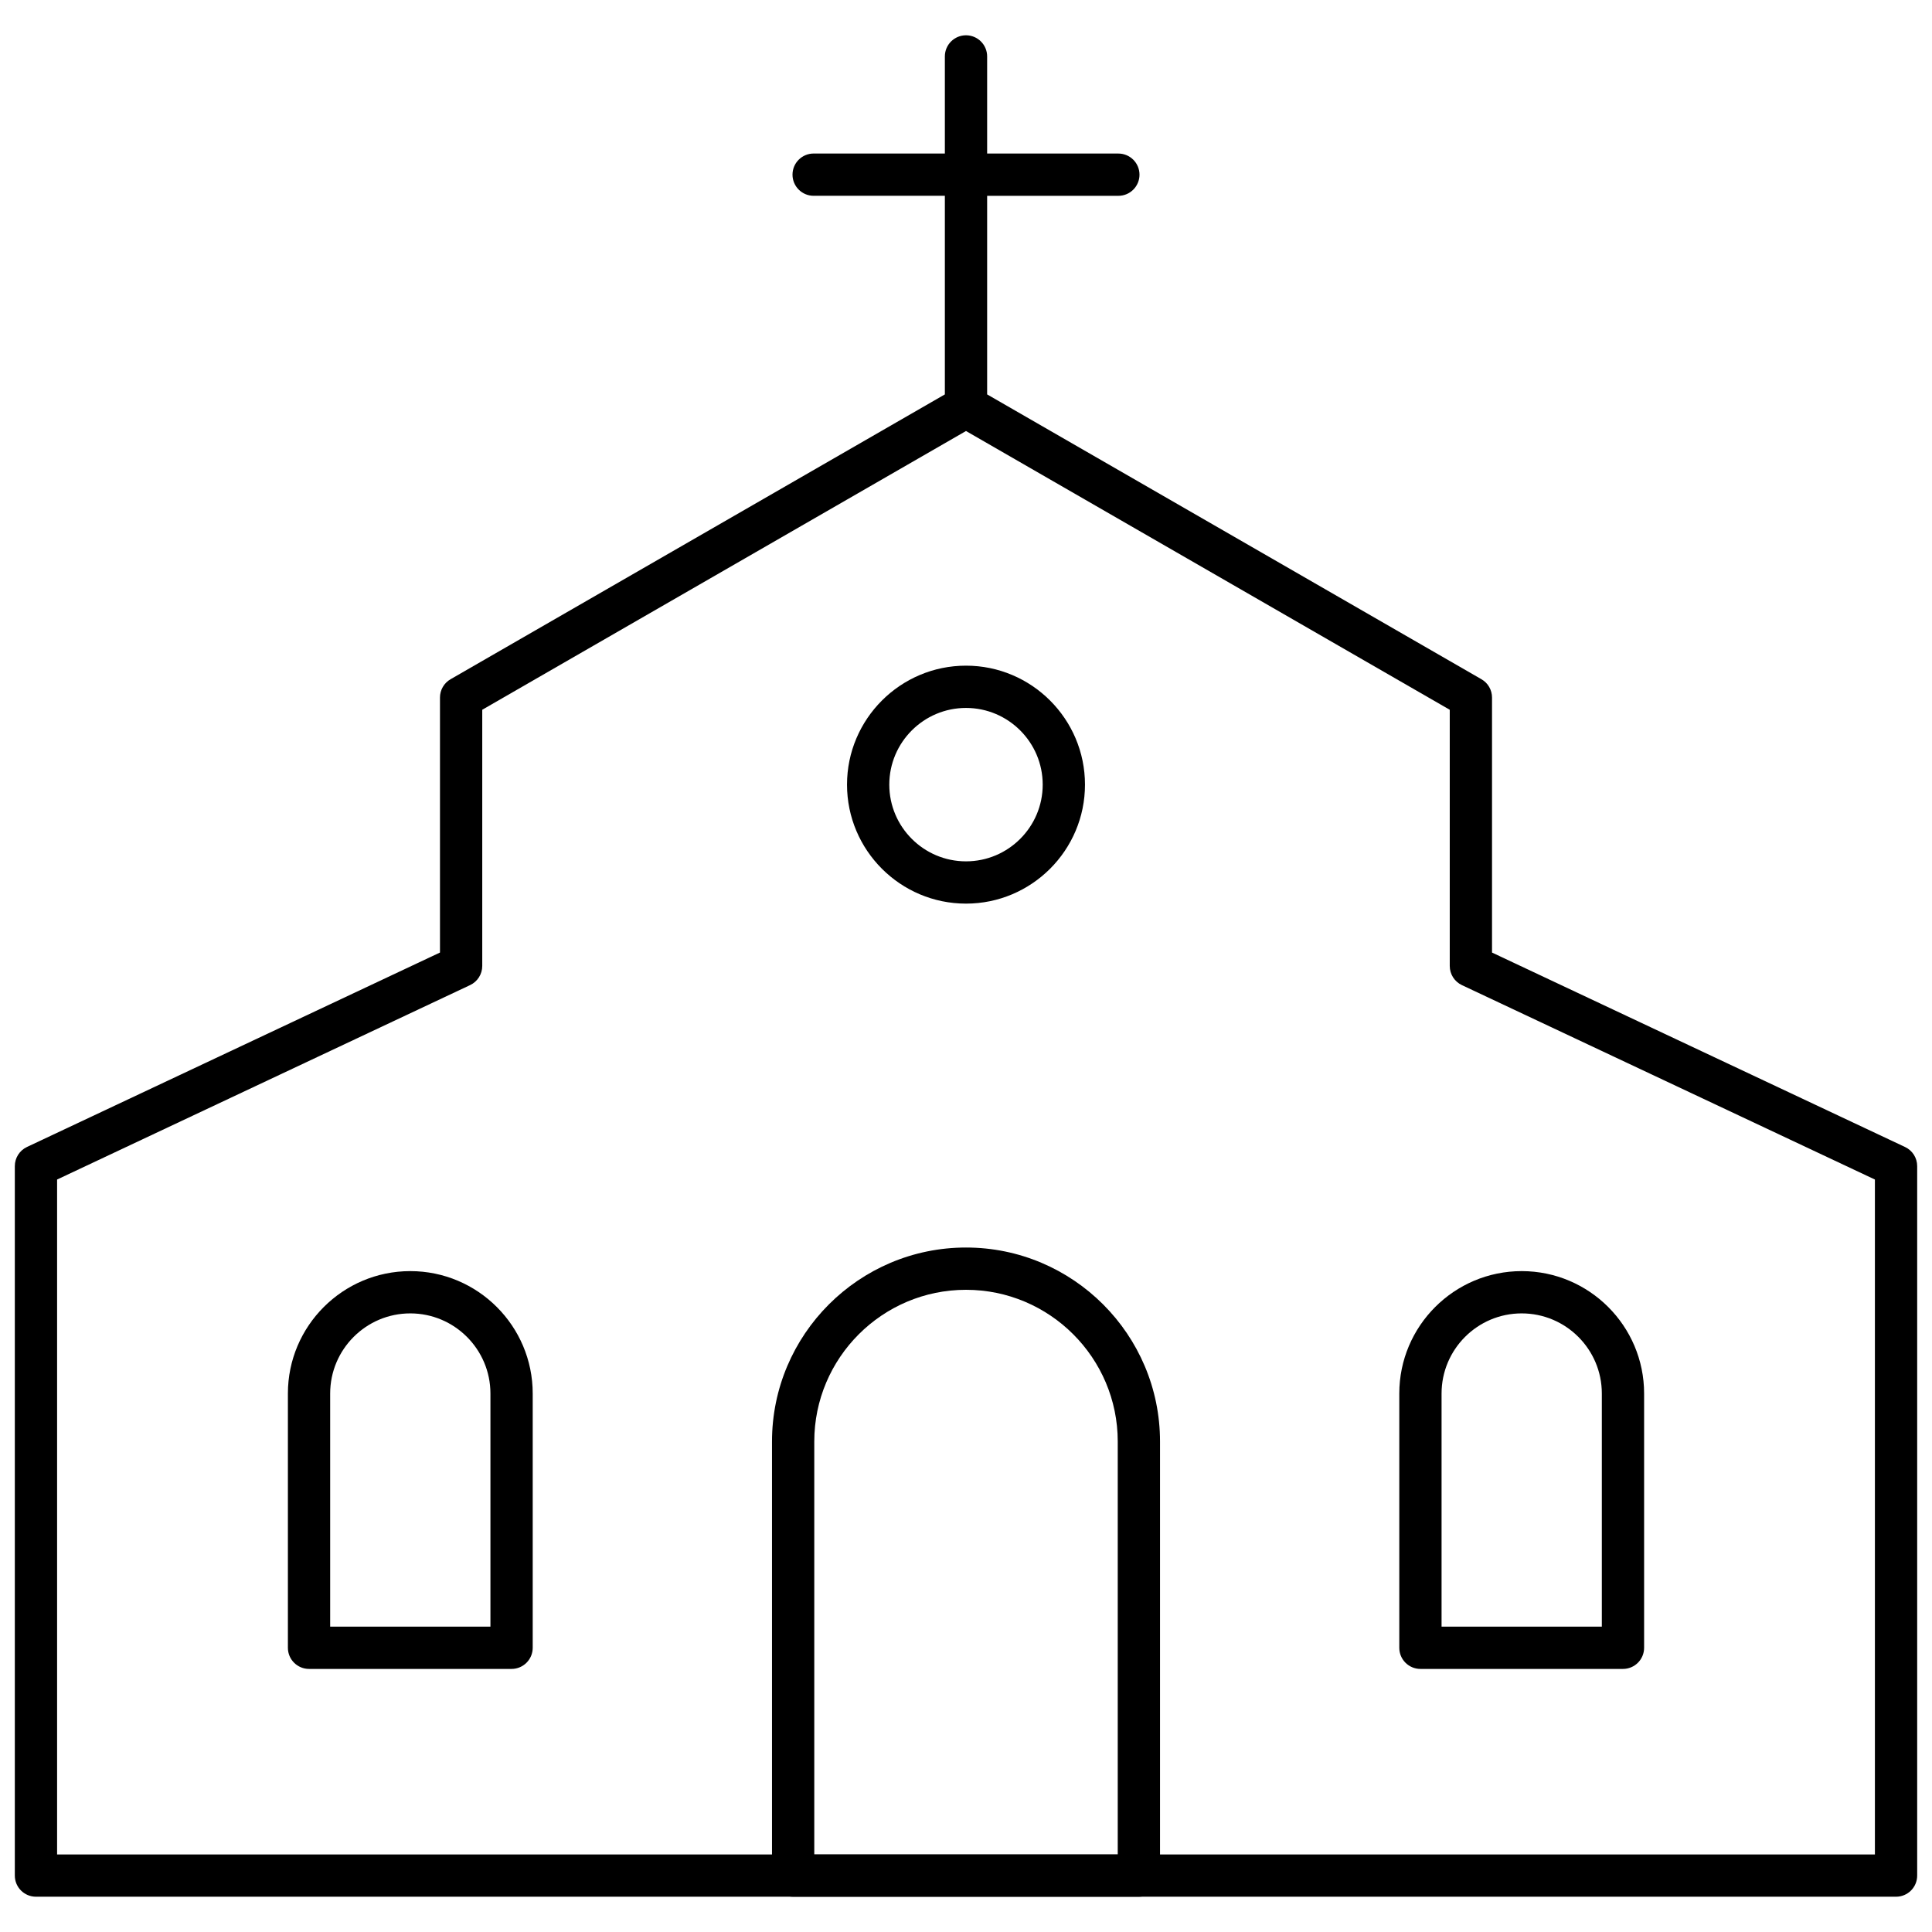 <svg xmlns="http://www.w3.org/2000/svg" version="1.1" width="256" height="256" viewBox="0 0 256 256"
	 xml:space="preserve">
<desc>Created with Fabric.js 1.7.22</desc>
<defs>
</defs>
<g transform="translate(128 128) scale(0.72 0.72)" style="">
	<g style="stroke: none; stroke-width: 0; stroke-dasharray: none; stroke-linecap: butt; stroke-linejoin: miter; stroke-miterlimit: 10; fill: none; fill-rule: nonzero; opacity: 1;" transform="translate(-175.05 -175.05) scale(3.89 3.89)" >
	<path d="M 89.426 53.563 l -19.54 -9.199 V 32.299 c 0 -0.357 -0.19 -0.688 -0.501 -0.866 L 46 17.958 V 8.563 h 6.208 c 0.553 0 1 -0.448 1 -1 s -0.447 -1 -1 -1 H 46 V 1.968 c 0 -0.552 -0.448 -1 -1 -1 s -1 0.448 -1 1 v 4.594 h -6.208 c -0.552 0 -1 0.448 -1 1 s 0.448 1 1 1 H 44 v 9.396 L 20.615 31.433 c -0.31 0.178 -0.501 0.509 -0.501 0.866 v 12.064 l -19.54 9.199 C 0.224 53.727 0 54.079 0 54.467 v 33.565 c 0 0.553 0.448 1 1 1 h 88 c 0.553 0 1 -0.447 1 -1 V 54.467 C 90 54.079 89.776 53.727 89.426 53.563 z M 88 87.032 H 2 V 55.102 l 19.54 -9.199 c 0.351 -0.165 0.574 -0.518 0.574 -0.905 V 32.877 L 45 19.69 l 22.886 13.188 v 12.121 c 0 0.387 0.224 0.74 0.574 0.905 L 88 55.102 V 87.032 z" style="stroke: none; stroke-width: 1; stroke-dasharray: none; stroke-linecap: butt; stroke-linejoin: miter; stroke-miterlimit: 10; fill: rgb(0,0,0); fill-rule: nonzero; opacity: 1;" transform=" matrix(1 0 0 1 0 0) " stroke-linecap="round" />
	<path d="M 53.179 89.032 H 36.822 c -0.552 0 -1 -0.447 -1 -1 V 67.497 c 0 -5.061 4.117 -9.178 9.178 -9.178 c 5.062 0 9.179 4.117 9.179 9.178 v 20.535 C 54.179 88.585 53.731 89.032 53.179 89.032 z M 37.822 87.032 h 14.357 V 67.497 c 0 -3.958 -3.221 -7.178 -7.179 -7.178 s -7.178 3.22 -7.178 7.178 V 87.032 z" style="stroke: none; stroke-width: 1; stroke-dasharray: none; stroke-linecap: butt; stroke-linejoin: miter; stroke-miterlimit: 10; fill: rgb(0,0,0); fill-rule: nonzero; opacity: 1;" transform=" matrix(1 0 0 1 0 0) " stroke-linecap="round" />
	<path d="M 76.081 78.255 h -9.582 c -0.553 0 -1 -0.447 -1 -1 V 65.226 c 0 -3.193 2.598 -5.791 5.791 -5.791 s 5.791 2.598 5.791 5.791 v 12.029 C 77.081 77.808 76.634 78.255 76.081 78.255 z M 67.499 76.255 h 7.582 V 65.226 c 0 -2.091 -1.7 -3.791 -3.791 -3.791 s -3.791 1.7 -3.791 3.791 V 76.255 z" style="stroke: none; stroke-width: 1; stroke-dasharray: none; stroke-linecap: butt; stroke-linejoin: miter; stroke-miterlimit: 10; fill: rgb(0,0,0); fill-rule: nonzero; opacity: 1;" transform=" matrix(1 0 0 1 0 0) " stroke-linecap="round" />
	<path d="M 23.501 78.255 h -9.582 c -0.552 0 -1 -0.447 -1 -1 V 65.226 c 0 -3.193 2.598 -5.791 5.791 -5.791 s 5.791 2.598 5.791 5.791 v 12.029 C 24.501 77.808 24.053 78.255 23.501 78.255 z M 14.919 76.255 h 7.582 V 65.226 c 0 -2.091 -1.701 -3.791 -3.791 -3.791 s -3.791 1.7 -3.791 3.791 V 76.255 z" style="stroke: none; stroke-width: 1; stroke-dasharray: none; stroke-linecap: butt; stroke-linejoin: miter; stroke-miterlimit: 10; fill: rgb(0,0,0); fill-rule: nonzero; opacity: 1;" transform=" matrix(1 0 0 1 0 0) " stroke-linecap="round" />
	<path d="M 45 42.049 c -3.104 0 -5.629 -2.525 -5.629 -5.629 s 2.525 -5.629 5.629 -5.629 c 3.104 0 5.629 2.525 5.629 5.629 S 48.104 42.049 45 42.049 z M 45 32.791 c -2.001 0 -3.629 1.628 -3.629 3.629 c 0 2.001 1.628 3.629 3.629 3.629 s 3.629 -1.628 3.629 -3.629 C 48.629 34.418 47.001 32.791 45 32.791 z" style="stroke: none; stroke-width: 1; stroke-dasharray: none; stroke-linecap: butt; stroke-linejoin: miter; stroke-miterlimit: 10; fill: rgb(0,0,0); fill-rule: nonzero; opacity: 1;" transform=" matrix(1 0 0 1 0 0) " stroke-linecap="round" />
</g>
</g>
</svg>